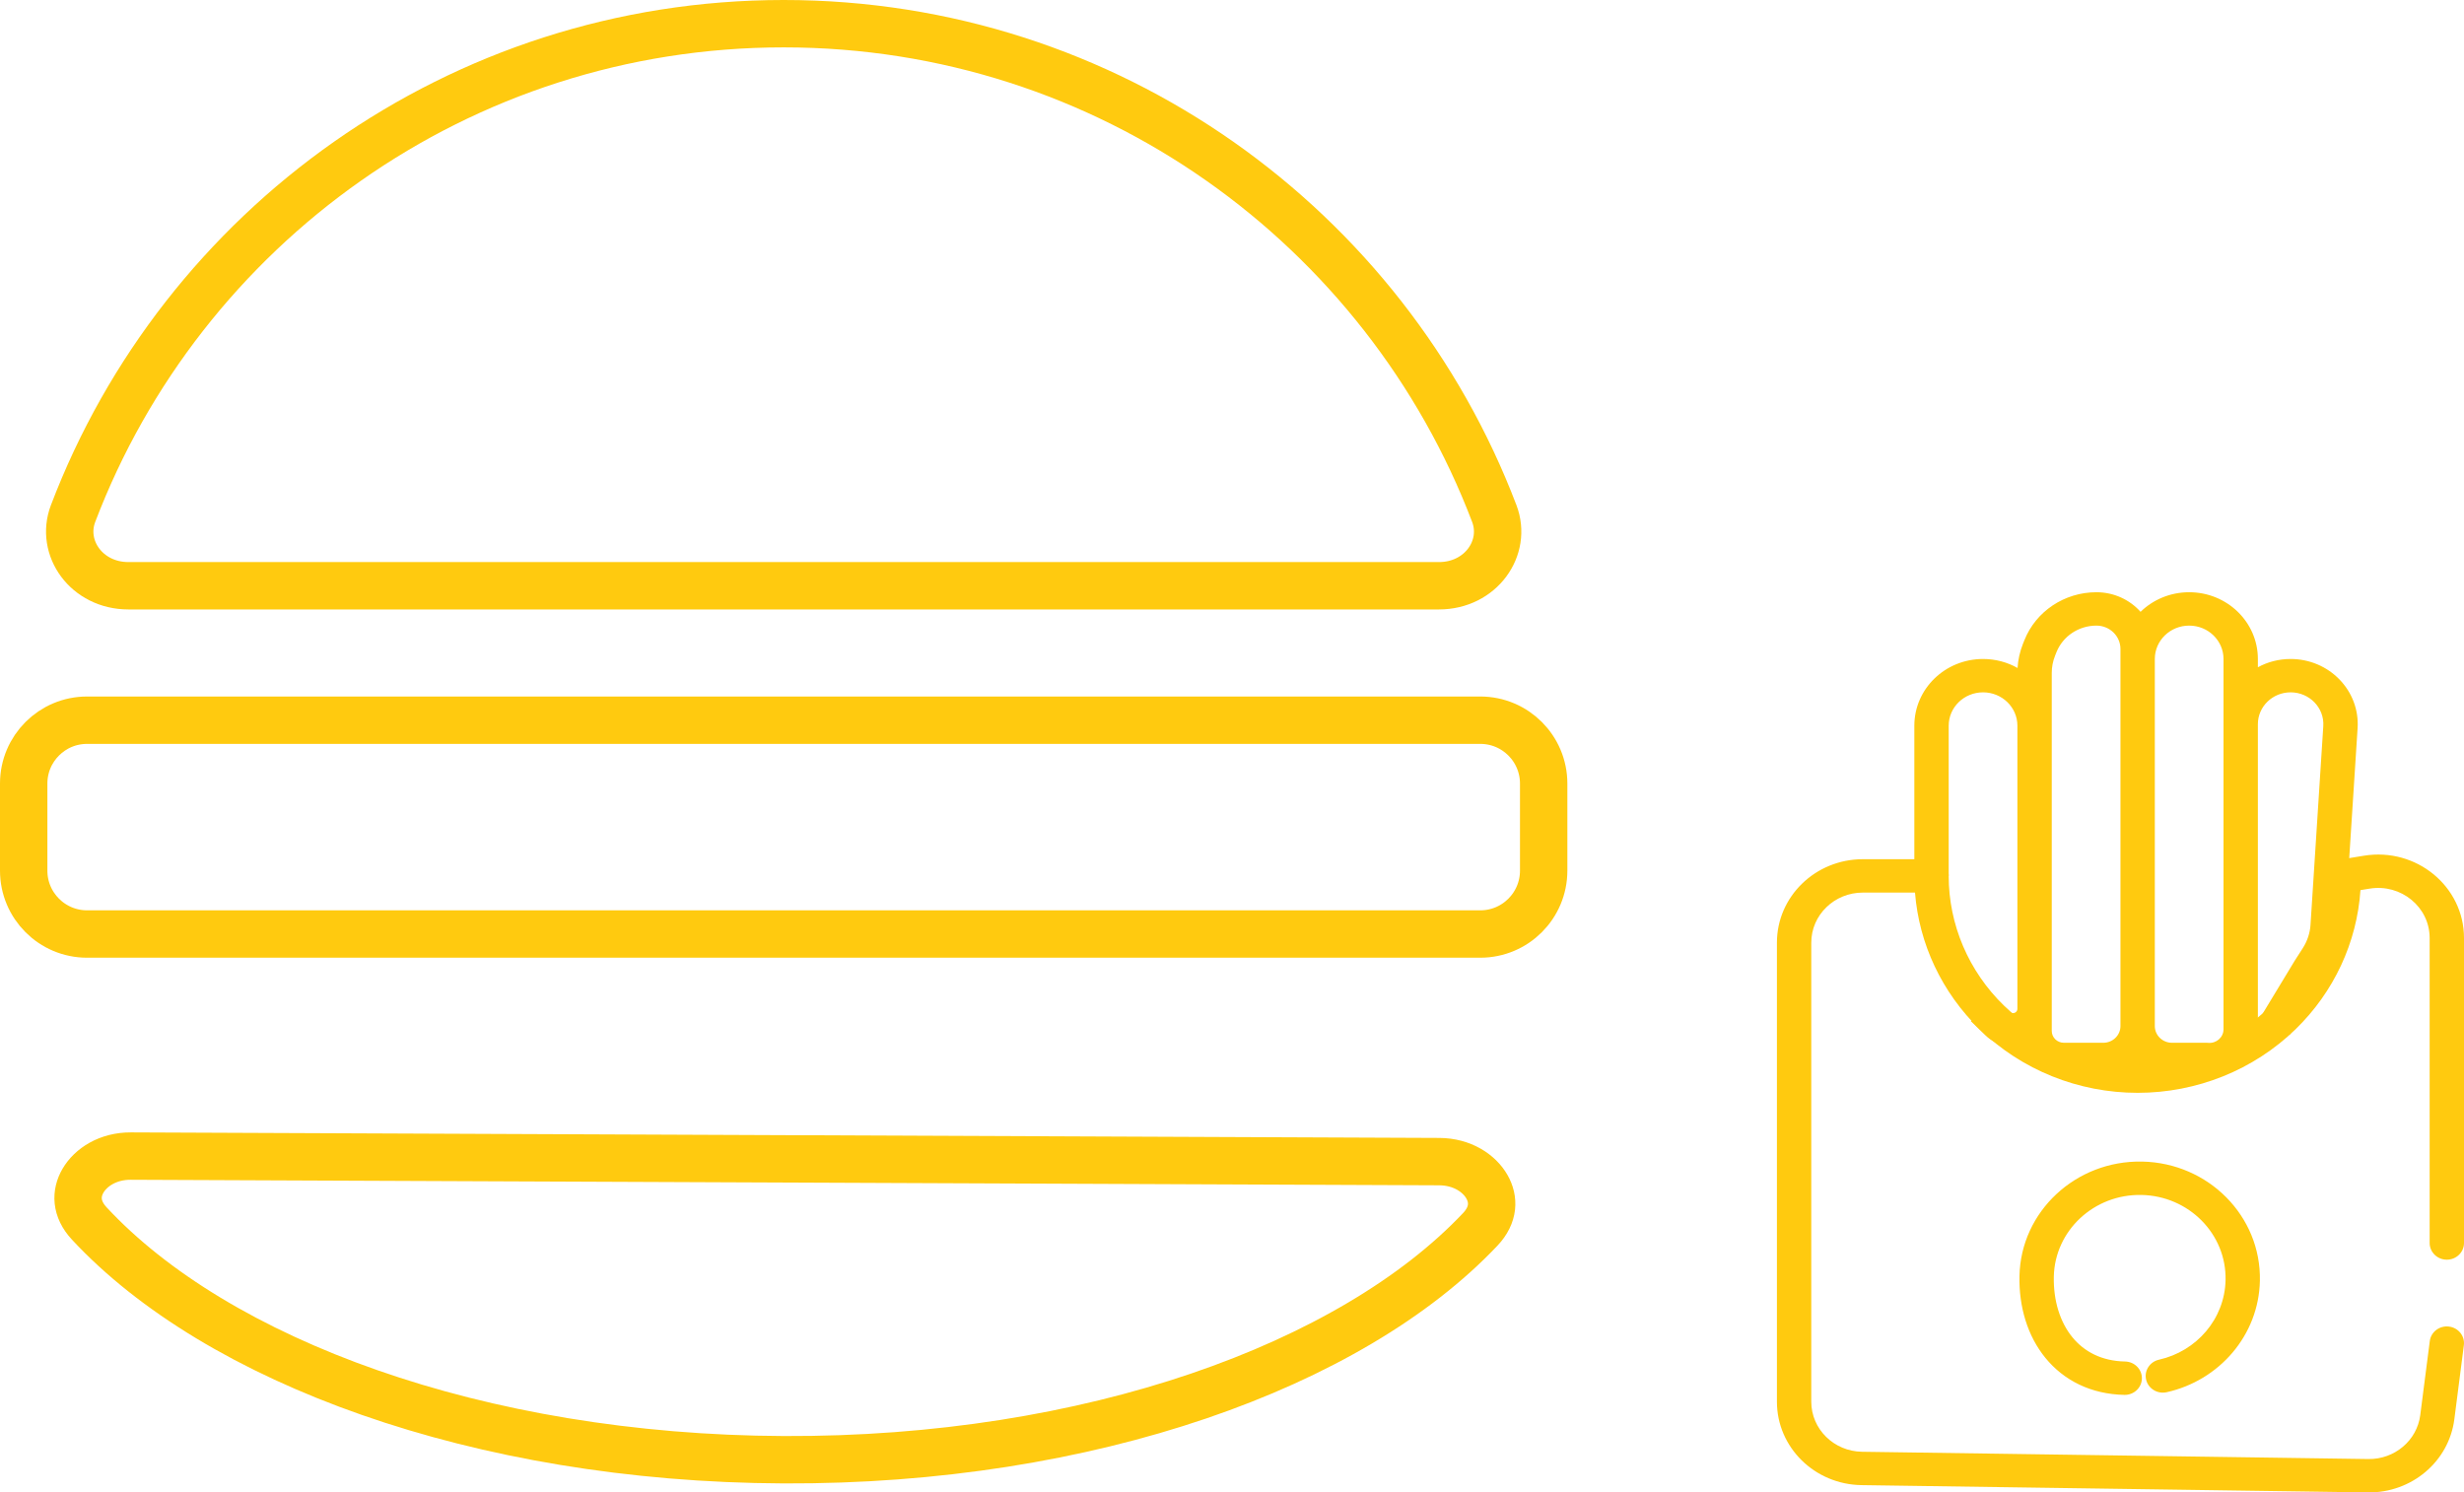<svg width="104" height="63" viewBox="0 0 104 63" fill="none" xmlns="http://www.w3.org/2000/svg">
<path d="M104 39.596C104 37.42 101.989 35.764 99.779 36.122L98.806 36.28C98.447 36.338 98.194 36.643 98.2 36.986C98.197 39.037 97.357 41.003 95.864 42.453C94.368 43.907 92.34 44.723 90.225 44.723C88.11 44.723 86.081 43.907 84.586 42.453C83.09 41 82.25 39.03 82.25 36.975C82.25 36.586 81.925 36.27 81.525 36.27H78.625C76.623 36.27 75 37.847 75 39.792V59.171C75 61.095 76.59 62.664 78.571 62.692L99.941 63C101.789 63.026 103.362 61.697 103.592 59.915L103.994 56.785C104.044 56.399 103.762 56.047 103.365 55.999C102.968 55.95 102.605 56.224 102.556 56.61L102.153 59.74C102.015 60.809 101.071 61.607 99.962 61.591L78.593 61.284C77.404 61.267 76.45 60.325 76.45 59.171V39.792C76.45 38.625 77.424 37.679 78.625 37.679H80.828C81 39.85 81.965 41.899 83.561 43.45C85.328 45.167 87.725 46.132 90.225 46.132C92.725 46.132 95.122 45.167 96.889 43.45C98.511 41.874 99.481 39.784 99.63 37.575L100.017 37.512C101.343 37.297 102.55 38.29 102.55 39.596V52.471C102.55 52.86 102.875 53.176 103.275 53.176C103.675 53.176 104 52.86 104 52.471V39.596Z" fill="#FFCA0F"/>
<path fill-rule="evenodd" clip-rule="evenodd" d="M88.485 25C89.229 25 89.896 25.32 90.348 25.827C90.873 25.316 91.598 25 92.4 25C94.002 25 95.3 26.262 95.3 27.818V28.167C95.709 27.944 96.18 27.818 96.682 27.818C98.316 27.818 99.611 29.157 99.509 30.741L98.969 39.124C98.932 39.708 98.745 40.274 98.425 40.771L98.095 41.285L96.65 43.671L95.4 42.957L96.86 40.546L97.196 40.024C97.387 39.726 97.5 39.387 97.522 39.036L98.061 30.653C98.111 29.88 97.479 29.226 96.682 29.226C95.919 29.226 95.3 29.828 95.3 30.569V43.448C95.3 44.609 94.279 45.52 93.093 45.427H91.675C91.118 45.427 90.61 45.224 90.225 44.889C89.84 45.224 89.332 45.427 88.775 45.427H87.113C86.592 45.427 86.093 45.226 85.725 44.869C85.515 44.665 85.357 44.419 85.26 44.151C84.929 44.212 84.572 44.173 84.233 44.008C84.076 43.932 83.932 43.831 83.808 43.711L83.187 43.108L84.213 42.112L84.833 42.715C84.847 42.728 84.864 42.74 84.881 42.748C85.005 42.808 85.15 42.721 85.15 42.587V30.635C85.15 29.857 84.501 29.226 83.7 29.226C82.899 29.226 82.25 29.857 82.25 30.635V36.975H80.8V30.635C80.8 29.079 82.098 27.818 83.7 27.818C84.231 27.818 84.728 27.956 85.156 28.198C85.178 27.85 85.254 27.507 85.383 27.181L85.444 27.029C85.928 25.807 87.137 25 88.485 25ZM86.797 27.535C87.066 26.857 87.737 26.409 88.485 26.409C89.046 26.409 89.5 26.85 89.5 27.395V43.314C89.5 43.703 89.175 44.019 88.775 44.019H87.113C86.977 44.019 86.846 43.966 86.75 43.873C86.654 43.779 86.6 43.653 86.6 43.52V28.403C86.6 28.158 86.646 27.916 86.737 27.687L86.797 27.535ZM90.95 27.818C90.95 27.04 91.599 26.409 92.4 26.409C93.201 26.409 93.85 27.04 93.85 27.818V43.448C93.85 43.789 93.547 44.056 93.197 44.022L93.161 44.019H91.675C91.275 44.019 90.95 43.703 90.95 43.314V27.818Z" fill="#FFCA0F"/>
<path d="M90.384 50.443C92.386 50.482 93.976 52.09 93.936 54.035C93.902 55.681 92.708 57.043 91.127 57.397C90.737 57.484 90.493 57.862 90.583 58.241C90.672 58.62 91.061 58.857 91.452 58.77C93.666 58.275 95.338 56.371 95.385 54.063C95.441 51.34 93.215 49.089 90.413 49.034C87.611 48.98 85.293 51.142 85.237 53.865C85.21 55.163 85.575 56.395 86.335 57.325C87.105 58.267 88.25 58.855 89.666 58.883C90.066 58.891 90.397 58.582 90.405 58.193C90.413 57.804 90.095 57.482 89.695 57.474C88.709 57.455 87.97 57.06 87.47 56.449C86.959 55.823 86.666 54.929 86.687 53.893C86.727 51.949 88.382 50.404 90.384 50.443Z" fill="#FFCA0F"/>
<path d="M63.071 21.679C63.622 23.127 62.502 24.727 60.733 24.727H5.422C3.653 24.727 2.533 23.127 3.084 21.679C7.681 9.589 19.378 1 33.077 1C46.777 1 58.474 9.589 63.071 21.679ZM3.768 51.647C3.188 51.022 3.197 50.37 3.501 49.845C3.83 49.279 4.554 48.798 5.523 48.802L60.748 49.036C61.716 49.041 62.437 49.529 62.76 50.097C63.06 50.624 63.064 51.277 62.478 51.896C57.052 57.638 46.002 61.675 33.081 61.62C20.16 61.565 9.146 57.435 3.768 51.647ZM62.48 30.402C63.957 30.402 65.155 31.6 65.155 33.077V36.753C65.155 38.23 63.957 39.428 62.48 39.428H3.675C2.198 39.428 1 38.23 1 36.753V33.077C1 31.6 2.198 30.402 3.675 30.402H33.077H62.48Z" stroke="#FFCA0F" stroke-width="2"/>
</svg>
